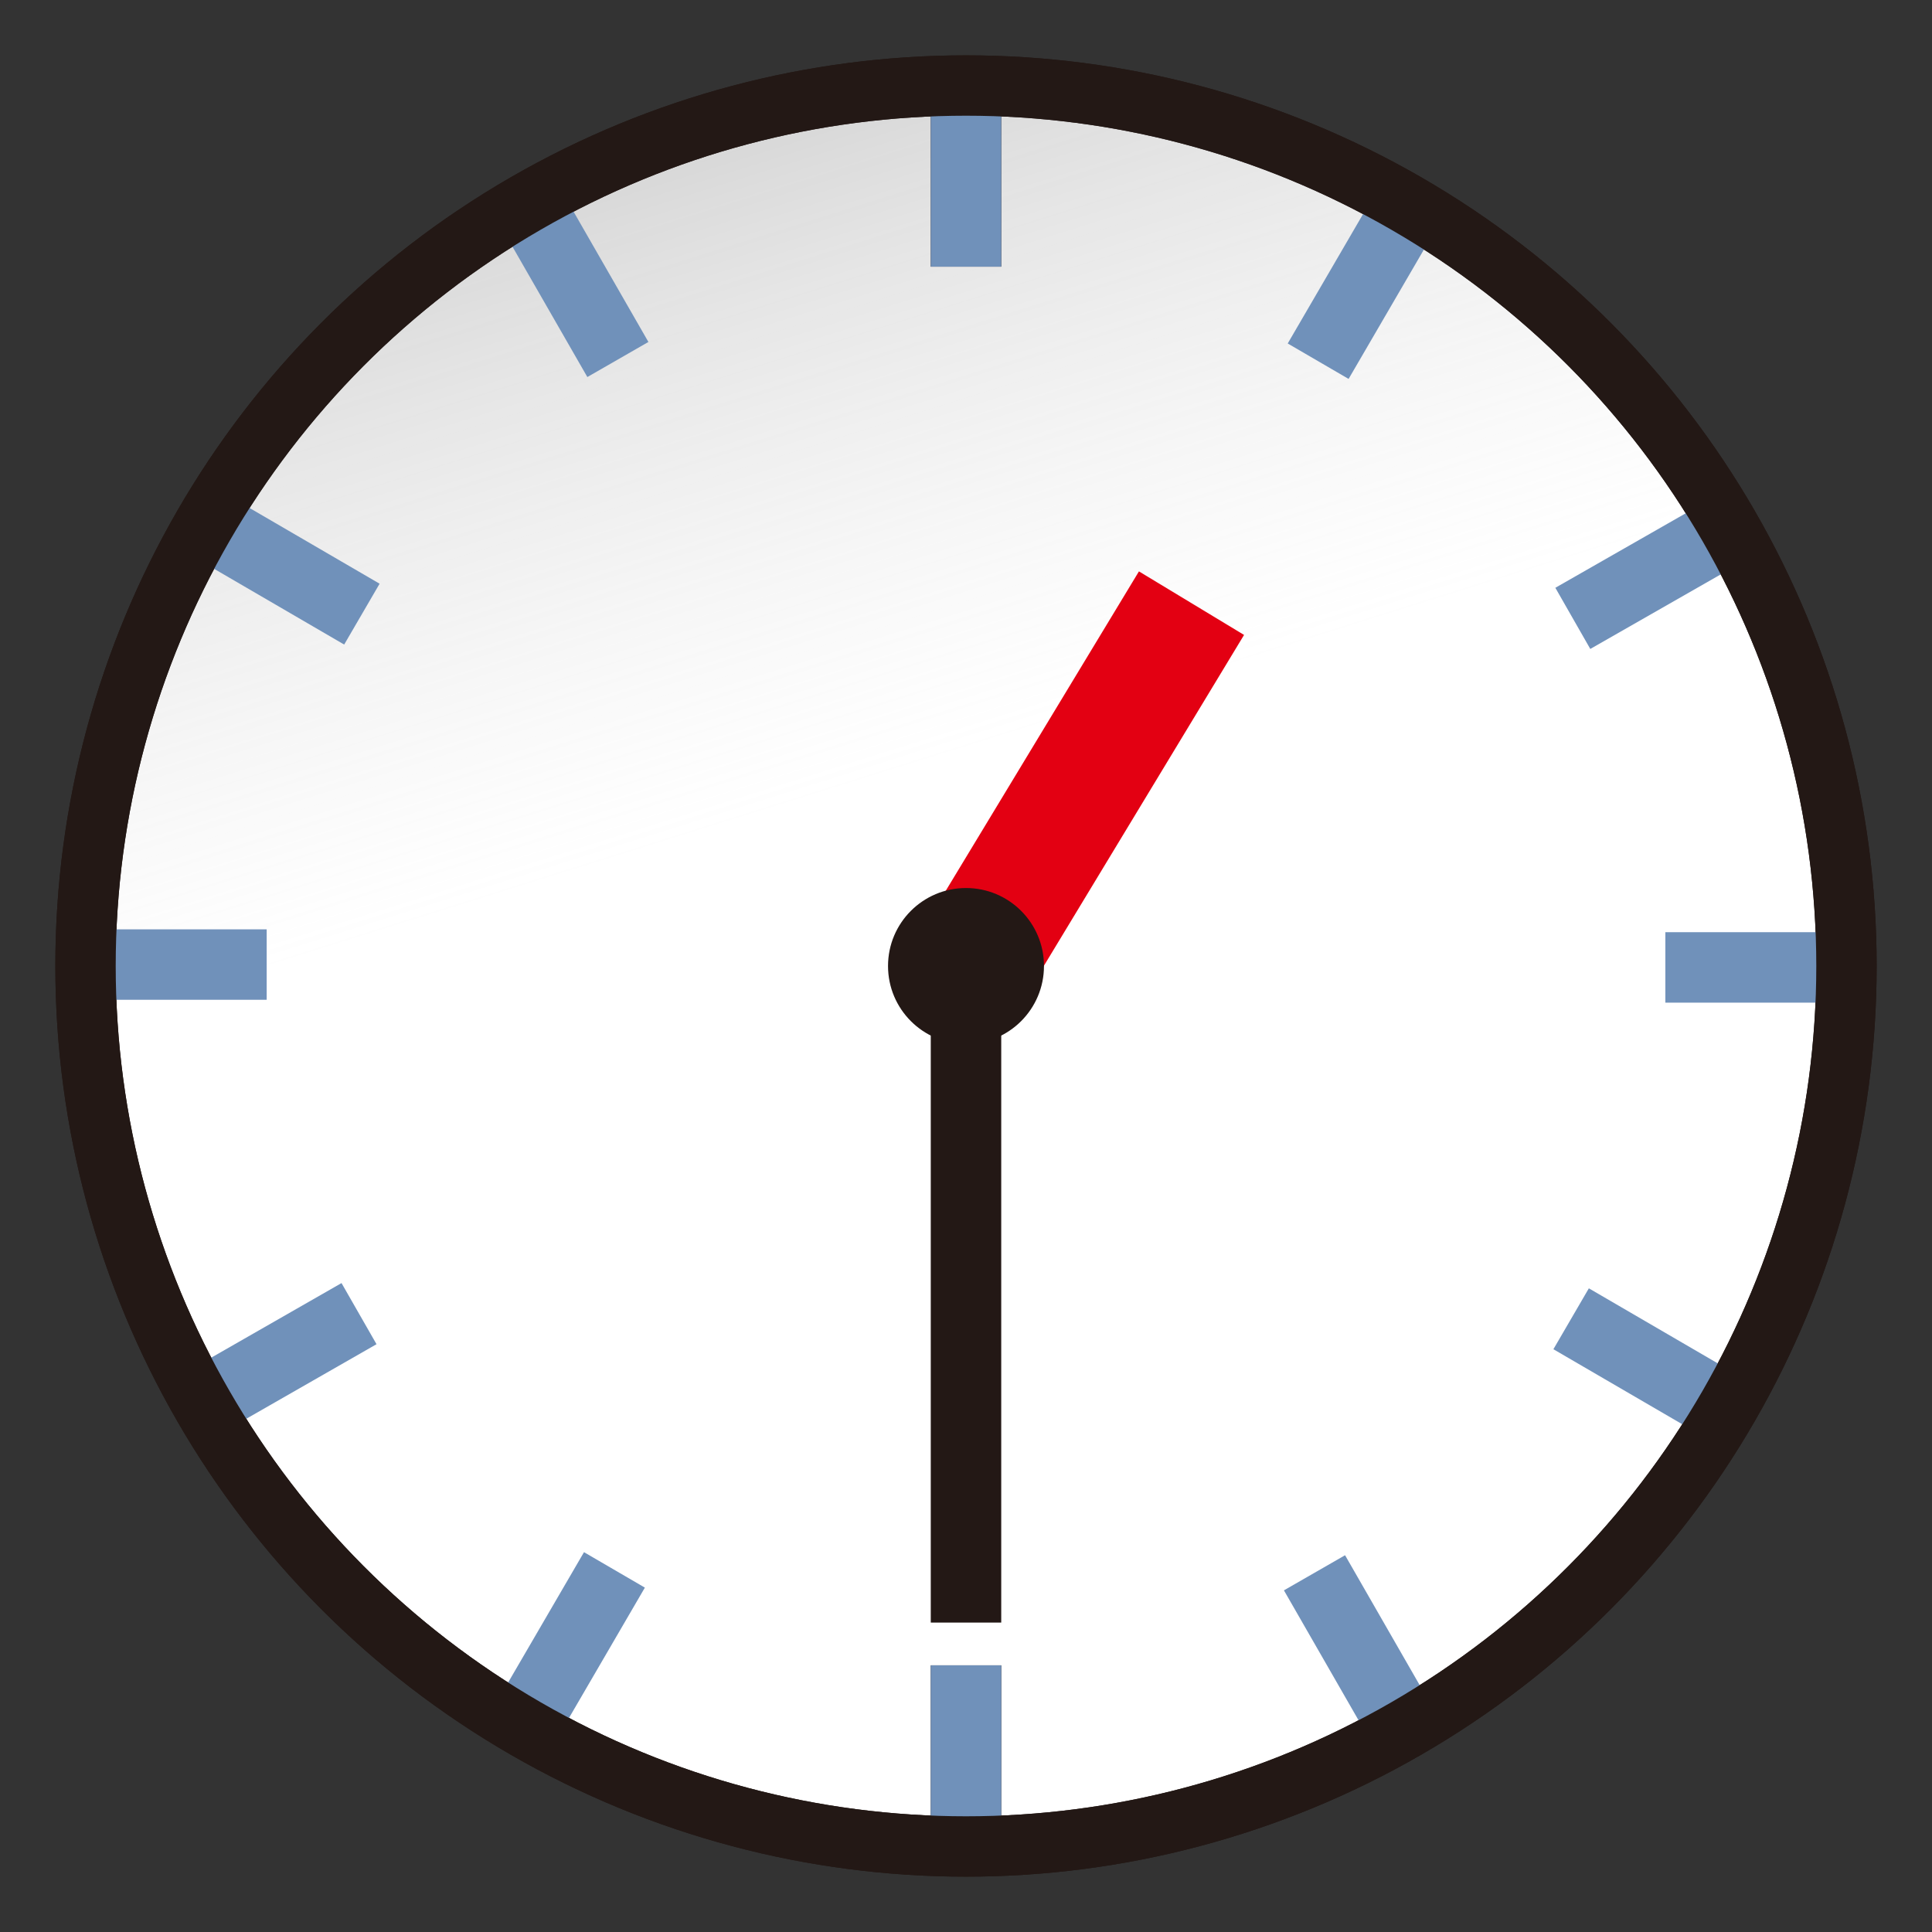 <?xml version="1.0" encoding="utf-8"?>
<!-- Generator: Adobe Illustrator 15.0.2, SVG Export Plug-In . SVG Version: 6.00 Build 0)  -->
<!DOCTYPE svg PUBLIC "-//W3C//DTD SVG 1.1//EN" "http://www.w3.org/Graphics/SVG/1.1/DTD/svg11.dtd">
<svg version="1.1" id="レイヤー_1" xmlns="http://www.w3.org/2000/svg" xmlns:xlink="http://www.w3.org/1999/xlink" x="0px"
	 y="0px" width="64px" height="64px" viewBox="0 0 64 64" enable-background="new 0 0 64 64" xml:space="preserve">
<rect x="0" y="0" width="64" height="64" fill="#333333" stroke="none"/>
<g>
	<g>
		<circle fill="#FFFFFF" stroke="#231815" stroke-width="2" stroke-miterlimit="10" cx="32" cy="32" r="29.167"/>
		<linearGradient id="SVGID_1_" gradientUnits="userSpaceOnUse" x1="30.606" y1="25.312" x2="18.94" y2="-11.855">
			<stop  offset="0" style="stop-color:#BEBEBE;stop-opacity:0"/>
			<stop  offset="0.167" style="stop-color:#A6A6A6;stop-opacity:0.167"/>
			<stop  offset="0.549" style="stop-color:#737373;stop-opacity:0.549"/>
			<stop  offset="0.839" style="stop-color:#545454;stop-opacity:0.839"/>
			<stop  offset="1" style="stop-color:#484848"/>
		</linearGradient>
		<path opacity="0.5" fill="url(#SVGID_1_)" stroke="#231815" stroke-width="1.5" stroke-miterlimit="10" d="M2.833,32
			C2.833,15.892,15.892,2.834,32,2.834S61.167,15.893,61.167,32"/>
		<g>
			<rect x="30.833" y="2.834" fill="#231815" width="2.334" height="6"/>
			<rect x="30.833" y="55.166" fill="#231815" width="2.334" height="6"/>
		</g>
		<g>
			<g>
				<rect x="30.833" y="2.834" fill="#7091BA" width="2.334" height="6"/>
				<rect x="30.833" y="55.166" fill="#7091BA" width="2.334" height="6"/>
			</g>
			<g>
				
					<rect x="44.007" y="6.391" transform="matrix(0.864 0.503 -0.503 0.864 10.868 -21.463)" fill="#7091BA" width="2.334" height="6"/>
				
					<rect x="17.659" y="51.608" transform="matrix(0.864 0.503 -0.503 0.864 30.047 -2.054)" fill="#7091BA" width="2.334" height="6"/>
			</g>
			<g>
				
					<rect x="53.547" y="16.011" transform="matrix(0.496 0.868 -0.868 0.496 44.069 -37.925)" fill="#7091BA" width="2.334" height="6"/>
				
					<rect x="8.118" y="41.988" transform="matrix(0.497 0.868 -0.868 0.497 43.724 14.589)" fill="#7091BA" width="2.333" height="6"/>
			</g>
			<g>
				<rect x="55.167" y="30.88" fill="#7091BA" width="5.999" height="2.334"/>
				<rect x="2.834" y="30.786" fill="#7091BA" width="6" height="2.333"/>
			</g>
			<g>
				
					<rect x="53.442" y="42.171" transform="matrix(-0.503 0.864 -0.864 -0.503 121.133 20.733)" fill="#7091BA" width="2.335" height="5.999"/>
				
					<rect x="8.224" y="15.828" transform="matrix(-0.503 0.864 -0.864 -0.503 30.387 20.192)" fill="#7091BA" width="2.333" height="6"/>
			</g>
			<g>
				
					<rect x="43.862" y="51.691" transform="matrix(-0.867 0.498 -0.498 -0.867 111.315 79.693)" fill="#7091BA" width="2.336" height="5.999"/>
				
					<rect x="17.803" y="6.308" transform="matrix(-0.867 0.498 -0.498 -0.867 40.056 7.931)" fill="#7091BA" width="2.333" height="6"/>
			</g>
		</g>
		<circle fill="none" stroke="#231815" stroke-width="2" stroke-miterlimit="10" cx="32" cy="32" r="29.167"/>
	</g>
	<polyline fill="#E30012" points="30.315,31.184 37.729,18.928 41.211,21.033 33.796,33.29 	"/>
	<g>
		<rect x="30.833" y="31.75" fill="#231815" width="2.334" height="22"/>
		<line fill="#231815" x1="33.009" y1="32.337" x2="30.991" y2="31.163"/>
		<line fill="#231815" x1="32.576" y1="32.765" x2="31.424" y2="30.734"/>
		<line fill="#231815" x1="32.009" y1="32.917" x2="31.991" y2="30.582"/>
		<line fill="#231815" x1="31.408" y1="32.755" x2="32.593" y2="30.743"/>
		<line fill="#231815" x1="30.989" y1="32.333" x2="33.012" y2="31.165"/>
	</g>
	<circle fill="#231815" cx="32" cy="32" r="2.583"/>
</g>
</svg>
